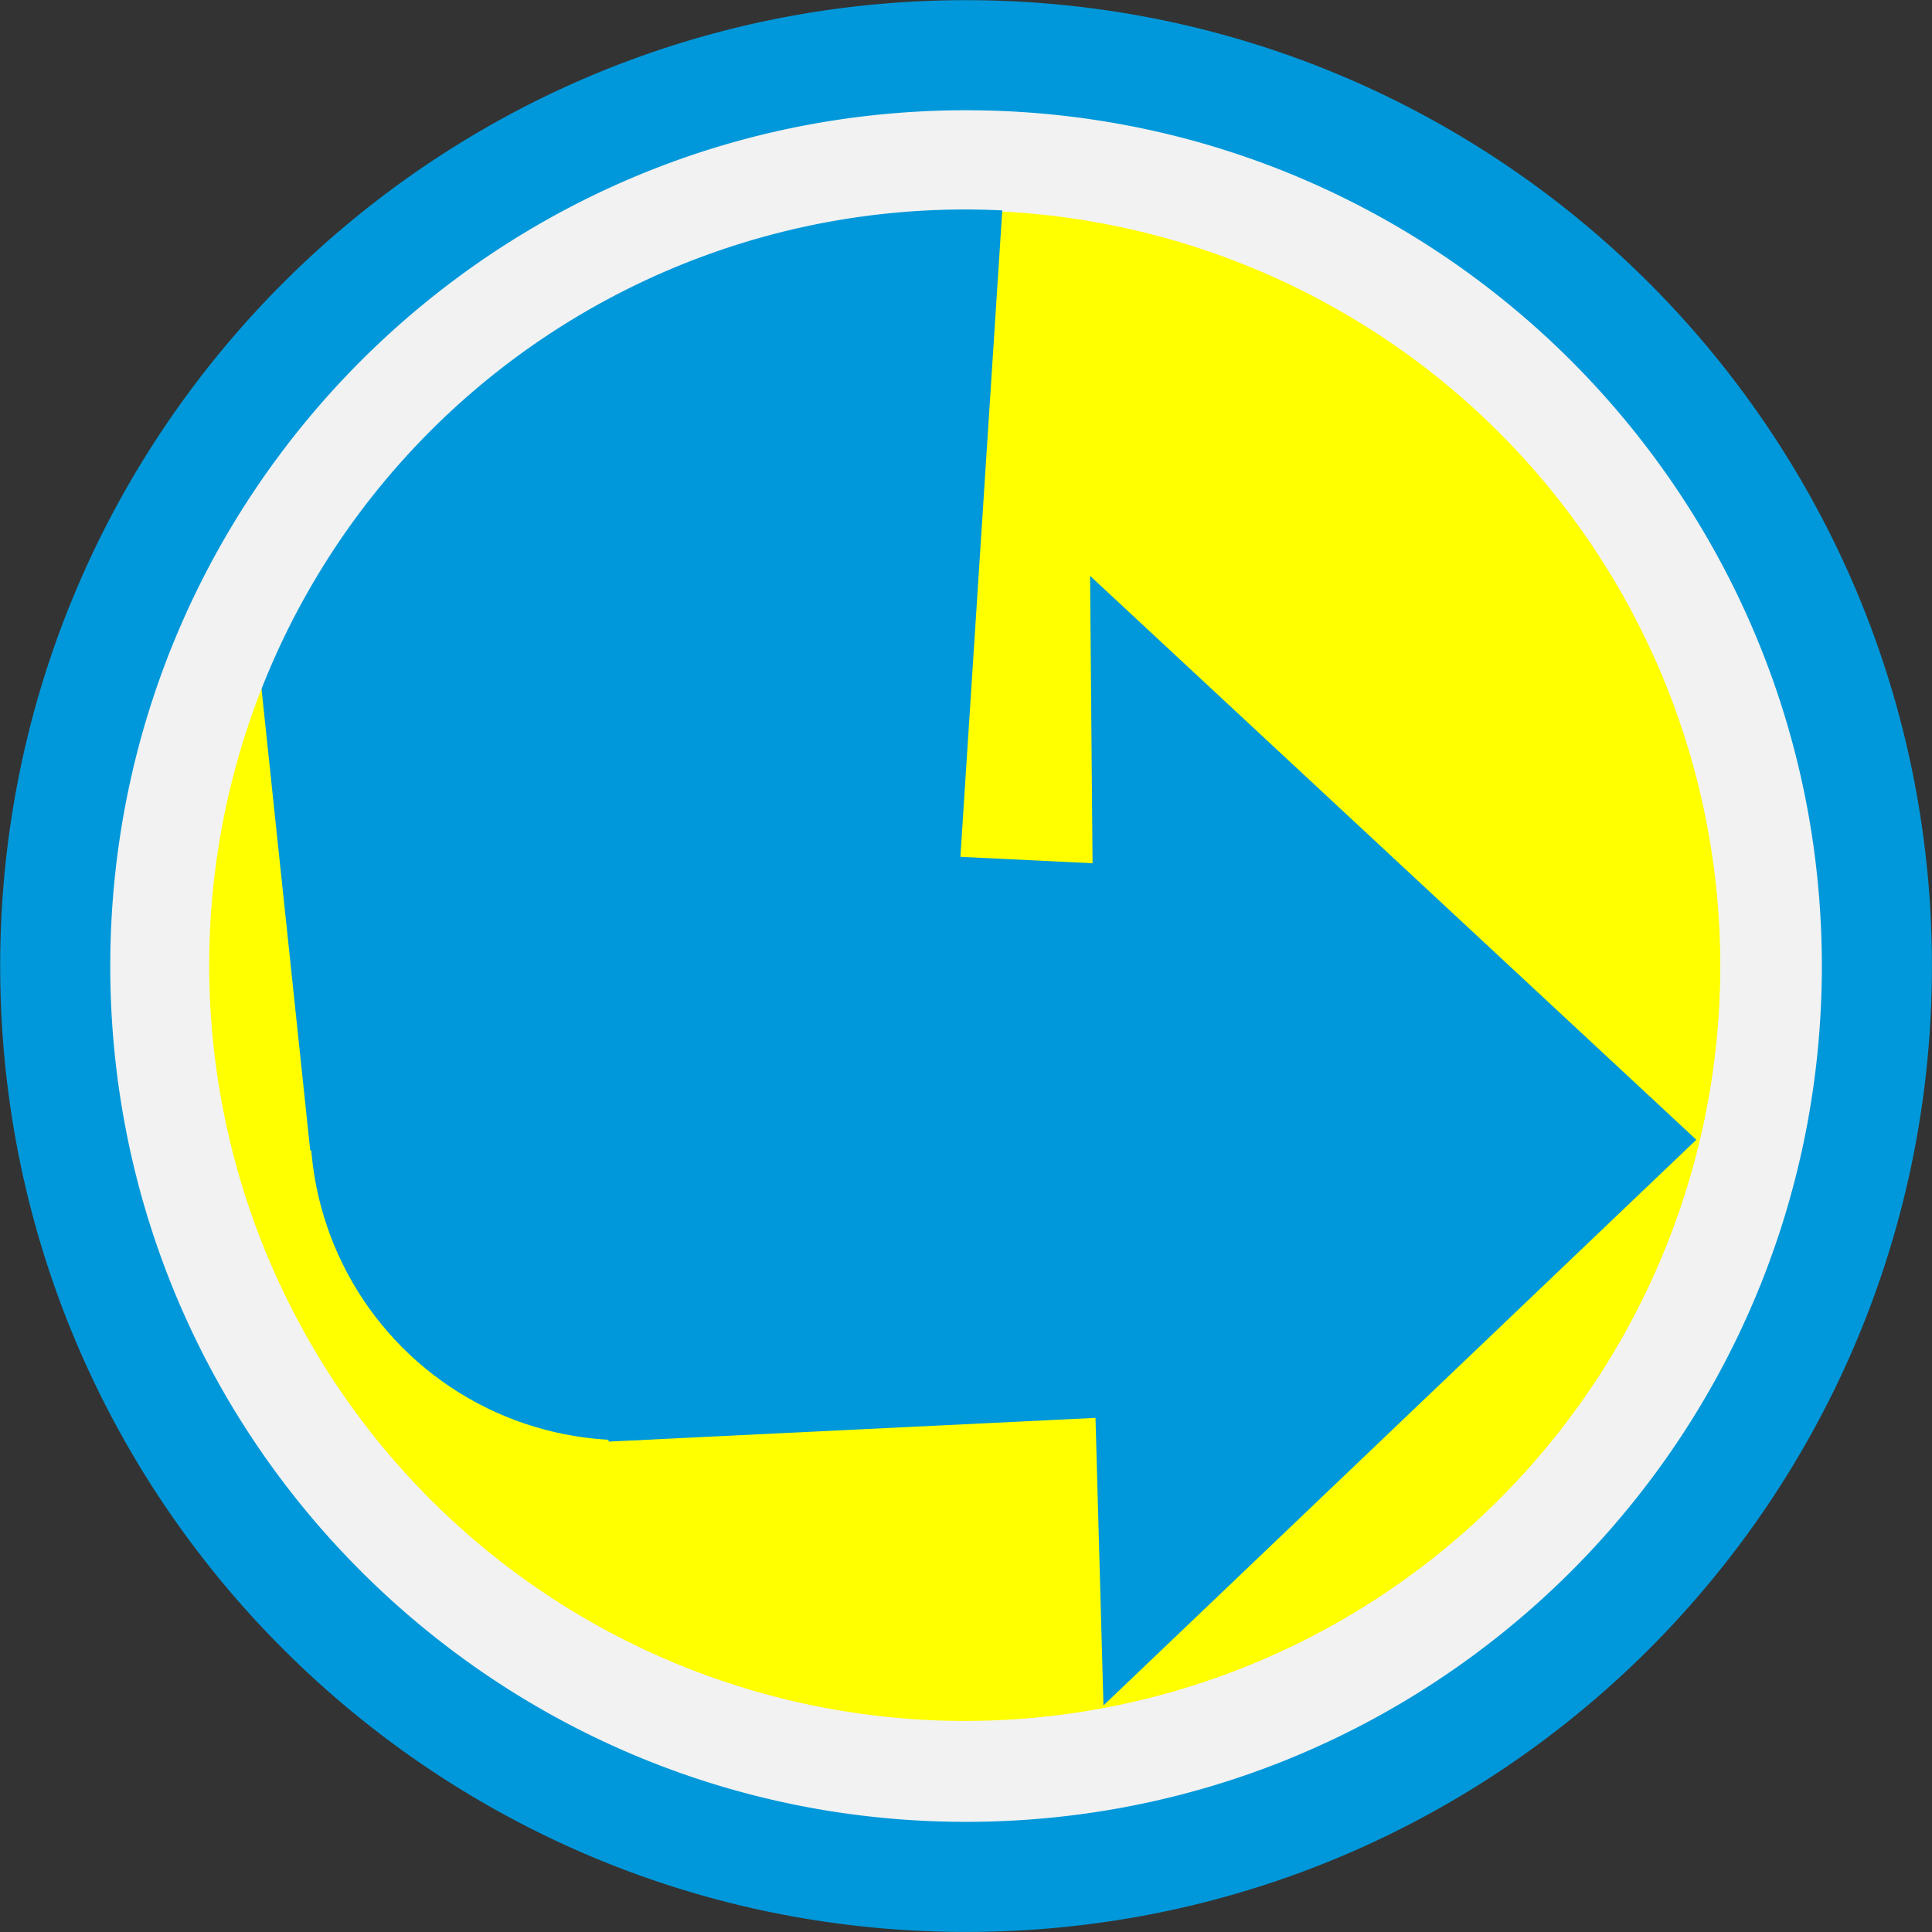 <?xml version="1.0" encoding="UTF-8" standalone="no"?>
<svg
   xmlns:dc="http://purl.org/dc/elements/1.1/"
   xmlns:cc="http://creativecommons.org/ns#"
   xmlns:rdf="http://www.w3.org/1999/02/22-rdf-syntax-ns#"
   xmlns:svg="http://www.w3.org/2000/svg"
   xmlns="http://www.w3.org/2000/svg"
   xmlns:sodipodi="http://sodipodi.sourceforge.net/DTD/sodipodi-0.dtd"
   xmlns:inkscape="http://www.inkscape.org/namespaces/inkscape"
   xml:space="preserve"
   width="600"
   height="600"
   version="1.1"
   style="clip-rule:evenodd;fill-rule:evenodd;image-rendering:optimizeQuality;shape-rendering:geometricPrecision;text-rendering:geometricPrecision"
   viewBox="0 0 15875 15875"
   id="svg2"
   inkscape:version="1.0 (4035a4fb49, 2020-05-01)"
   sodipodi:docname="logohosana_favicon_ideia3.svg"
   inkscape:export-filename="C:\xampp\htdocs\sistemas\sh\img\favicon.png"
   inkscape:export-xdpi="96"
   inkscape:export-ydpi="96"><rect x="0" y="0" width="15875" height="15875" fill="#333333" stroke="none"/><sodipodi:namedview
     pagecolor="#ffffff"
     bordercolor="#666666"
     borderopacity="1"
     objecttolerance="10"
     gridtolerance="10"
     guidetolerance="10"
     inkscape:pageopacity="0"
     inkscape:pageshadow="2"
     inkscape:window-width="1920"
     inkscape:window-height="1017"
     id="namedview252"
     showgrid="false"
     inkscape:zoom="0.90662293"
     inkscape:cx="266.53265"
     inkscape:cy="218.31008"
     inkscape:window-x="-8"
     inkscape:window-y="428"
     inkscape:window-maximized="1"
     inkscape:current-layer="svg2"
     units="px"
     inkscape:document-rotation="0" /><defs
     id="defs4"><style
       type="text/css"
       id="style6"><![CDATA[
    .str0 {stroke:#373435;stroke-width:7.62}
    .fil15 {fill:#FEFEFE}
    .fil1 {fill:#BDBFC1}
    .fil7 {fill:#373435}
    .fil2 {fill:#FFF212}
    .fil8 {fill:#84716B}
    .fil9 {fill:#A98F71}
    .fil14 {fill:#F6997E}
    .fil10 {fill:#A45E4D}
    .fil11 {fill:#CB7246}
    .fil13 {fill:#ED3237}
    .fil12 {fill:#00A859}
    .fil0 {fill:#0098DA}
    .fil4 {fill:#1F1A17}
    .fil5 {fill:#B7683E}
    .fil16 {fill:#373435;fill-rule:nonzero}
    .fil6 {fill:#CB7246;fill-rule:nonzero}
    .fil3 {fill:#0098DA;fill-rule:nonzero}
   ]]></style><clipPath
       clipPathUnits="userSpaceOnUse"
       id="clipPath2462"><circle
         r="7082.531"
         class="fil2"
         cx="7943.556"
         cy="7891.773"
         id="circle2464"
         style="clip-rule:evenodd;fill:#ffd5d5;fill-rule:evenodd;stroke-width:3.374;image-rendering:optimizeQuality;shape-rendering:geometricPrecision;text-rendering:geometricPrecision" /></clipPath></defs><circle
     r="7812.116"
     class="fil2"
     cx="7941.623"
     cy="7961.042"
     id="circle2466"
     style="clip-rule:evenodd;fill:#f2f2f2;fill-rule:evenodd;stroke-width:3.722;image-rendering:optimizeQuality;shape-rendering:geometricPrecision;text-rendering:geometricPrecision" /><ellipse
     ry="6208.244"
     rx="6227.414"
     style="clip-rule:evenodd;fill:#ffff00;fill-opacity:1;fill-rule:evenodd;stroke-width:2.962;image-rendering:optimizeQuality;shape-rendering:geometricPrecision;text-rendering:geometricPrecision"
     id="circle14"
     cy="7937.5"
     cx="7908.316"
     class="fil2" /><path
     d="m 7937.526,0.465 v 0.982 C 5745.982,1.447 3761.938,889.225 2325.569,2325.595 890.161,3761.963 1.473,5745.956 1.473,7937.5 h -0.982 v 0.982 h 0.982 c 0,2191.544 887.727,4175.515 2324.096,5610.924 1436.369,1436.369 3420.413,2325.129 5611.957,2325.129 h 0.93 c 2191.544,0 4175.588,-888.739 5611.957,-2324.148 1435.408,-1436.368 2324.096,-3420.382 2324.096,-5612.887 0,-2191.544 -888.688,-4175.537 -2324.096,-5611.905 C 12114.044,889.225 10130,1.447 7938.456,1.447 V 0.465 Z M 7922.126,921.649 a 7008.487,7008.487 0 0 1 5.323,0 7008.487,7008.487 0 0 1 7008.513,7008.461 A 7008.487,7008.487 0 0 1 7927.449,14938.675 7008.487,7008.487 0 0 1 918.936,7930.11 7008.487,7008.487 0 0 1 7922.126,921.649 Z"
     style="fill:#0098da;fill-opacity:1;stroke:none;stroke-width:28.165"
     id="path974" /><path
     sodipodi:nodetypes="ccccc"
     d="m 5000.297,6900.457 5487.242,265.788 -29.183,4413.28 -5458.059,265.788 z"
     style="fill:#0098da;fill-opacity:1;stroke:none;stroke-width:39.541"
     id="rect1001" /><path
     id="rect1003"
     style="fill:#0098da;fill-opacity:1;stroke:none;stroke-width:64.974"
     d="M 4324.372,1796.191 6904.919,989.273 8276.357,1098.633 7735.144,9453.637 H 2549.148 L 1974.126,4004.665 Z"
     sodipodi:nodetypes="ccccccc" /><path
     id="path130"
     style="fill:#f2f2f2;fill-opacity:1;stroke:none;stroke-width:24.955"
     d="m 7937.523,905.153 v 0.87 c -1941.745,0 -3699.641,786.586 -4972.289,2059.234 C 1693.438,4237.904 906.046,5995.755 906.046,7937.5 h -0.87 v 0.87 h 0.87 c 0,1941.745 786.541,3699.577 2059.188,4971.373 1272.647,1272.648 3030.544,2060.104 4972.289,2060.104 h 0.824 c 1941.745,0 3699.641,-787.438 4972.289,-2059.234 1271.795,-1272.647 2059.188,-3030.517 2059.188,-4973.113 0,-1941.745 -787.393,-3699.596 -2059.188,-4972.243 C 11637.988,1692.61 9880.092,906.023 7938.347,906.023 v -0.87 z m -13.644,816.185 a 6209.637,6209.637 0 0 1 4.716,0 A 6209.637,6209.637 0 0 1 14138.255,7930.953 6209.637,6209.637 0 0 1 7928.595,14140.659 6209.637,6209.637 0 0 1 1718.934,7930.953 6209.637,6209.637 0 0 1 7923.878,1721.338 Z" /><circle
     style="fill:#0098da;fill-opacity:1;stroke:none;stroke-width:38.504"
     id="path1005"
     cx="5142.146"
     cy="9241.294"
     r="2592.998" /><path
     style="clip-rule:evenodd;fill:#fefefe;fill-rule:evenodd;stroke-width:2.541;image-rendering:optimizeQuality;shape-rendering:geometricPrecision;text-rendering:geometricPrecision"
     inkscape:connector-curvature="0"
     id="path230"
     d="m 31881.182,-6496.966 c 63.178,353.262 -174.954,961.51 -374.207,1081.035 -60.749,-504.659 -277.012,-847.297 -551.591,-1269.62 l -150.656,571.065 c -80.187,-281.548 -172.523,-555.128 -330.469,-799.49 l -119.065,411.696 c -29.16,-387.791 -97.198,-725.116 -357.199,-990.726 l -140.934,661.368 c -165.235,-401.072 -123.927,-618.872 -507.854,-841.983 14.58,507.315 77.758,1011.974 165.235,1511.325 46.168,276.235 48.598,286.859 145.794,520.596 138.506,337.325 72.898,154.053 218.693,409.039 l 174.954,339.984 247.853,231.081 191.963,217.8 255.141,169.991 228.412,350.605 c 170.094,209.833 128.786,26.561 174.954,339.981 l 26.73,191.242 -109.346,719.805 c -12.15,302.796 75.326,496.691 294.019,669.339 99.627,-228.424 194.393,-462.162 296.451,-690.59 9.718,-18.591 21.869,-42.496 41.308,-50.464 111.776,-39.842 255.142,-92.965 366.918,-135.462 l 301.31,-172.648 c 179.814,-66.404 306.169,-92.965 643.929,-209.833 340.187,-119.524 714.394,-523.253 974.395,-791.52 500.565,-517.939 417.946,-531.22 777.574,-1030.571 223.551,-294.829 396.076,-579.03 485.981,-961.51 l 119.07,-778.239 c -82.618,122.181 -325.612,571.062 -563.742,687.93 l -325.608,321.39 c 70.467,-459.506 80.187,-371.854 80.187,-831.362 -123.927,180.615 -204.114,395.761 -328.039,576.376 -252.713,358.575 -546.732,677.306 -865.051,1004.009 l -413.087,393.102 c 0,-478.097 38.879,-634.81 109.348,-1102.283 55.888,-236.395 182.243,-626.843 208.972,-998.696 l 65.608,-791.52 -502.994,650.745 -294.019,499.348 c -21.87,-201.863 -70.468,-377.167 -145.795,-517.94 2.429,148.74 -17.011,289.515 -65.609,419.663 -111.775,-90.306 -75.327,-69.058 -121.495,-204.519 -41.308,-183.272 -92.338,-358.576 -133.646,-541.844 -72.897,-231.084 -208.973,-446.228 -320.749,-653.404 -34.018,217.8 -114.206,430.29 -116.636,656.058 4.859,58.437 274.581,581.689 242.992,759.648 z"
     class="fil15" /><path
     sodipodi:nodetypes="ccccccccc"
     inkscape:connector-curvature="0"
     id="path10-2"
     d="m 6145.122,9403.735 c 10.268,751.841 163.322,977.778 451.993,1681.641 l 2382.684,-221.242 87.263,3149.172 4871.364,-4648.143 -4981.468,-4633.429 28.154,3244.245 -2415.7,4.647 c -286.831,719.694 -430.618,652.588 -424.29,1423.109 z"
     style="clip-rule:evenodd;fill:#0098da;fill-opacity:1;fill-rule:evenodd;stroke-width:0.886;image-rendering:optimizeQuality;shape-rendering:geometricPrecision;text-rendering:geometricPrecision" /></svg>
